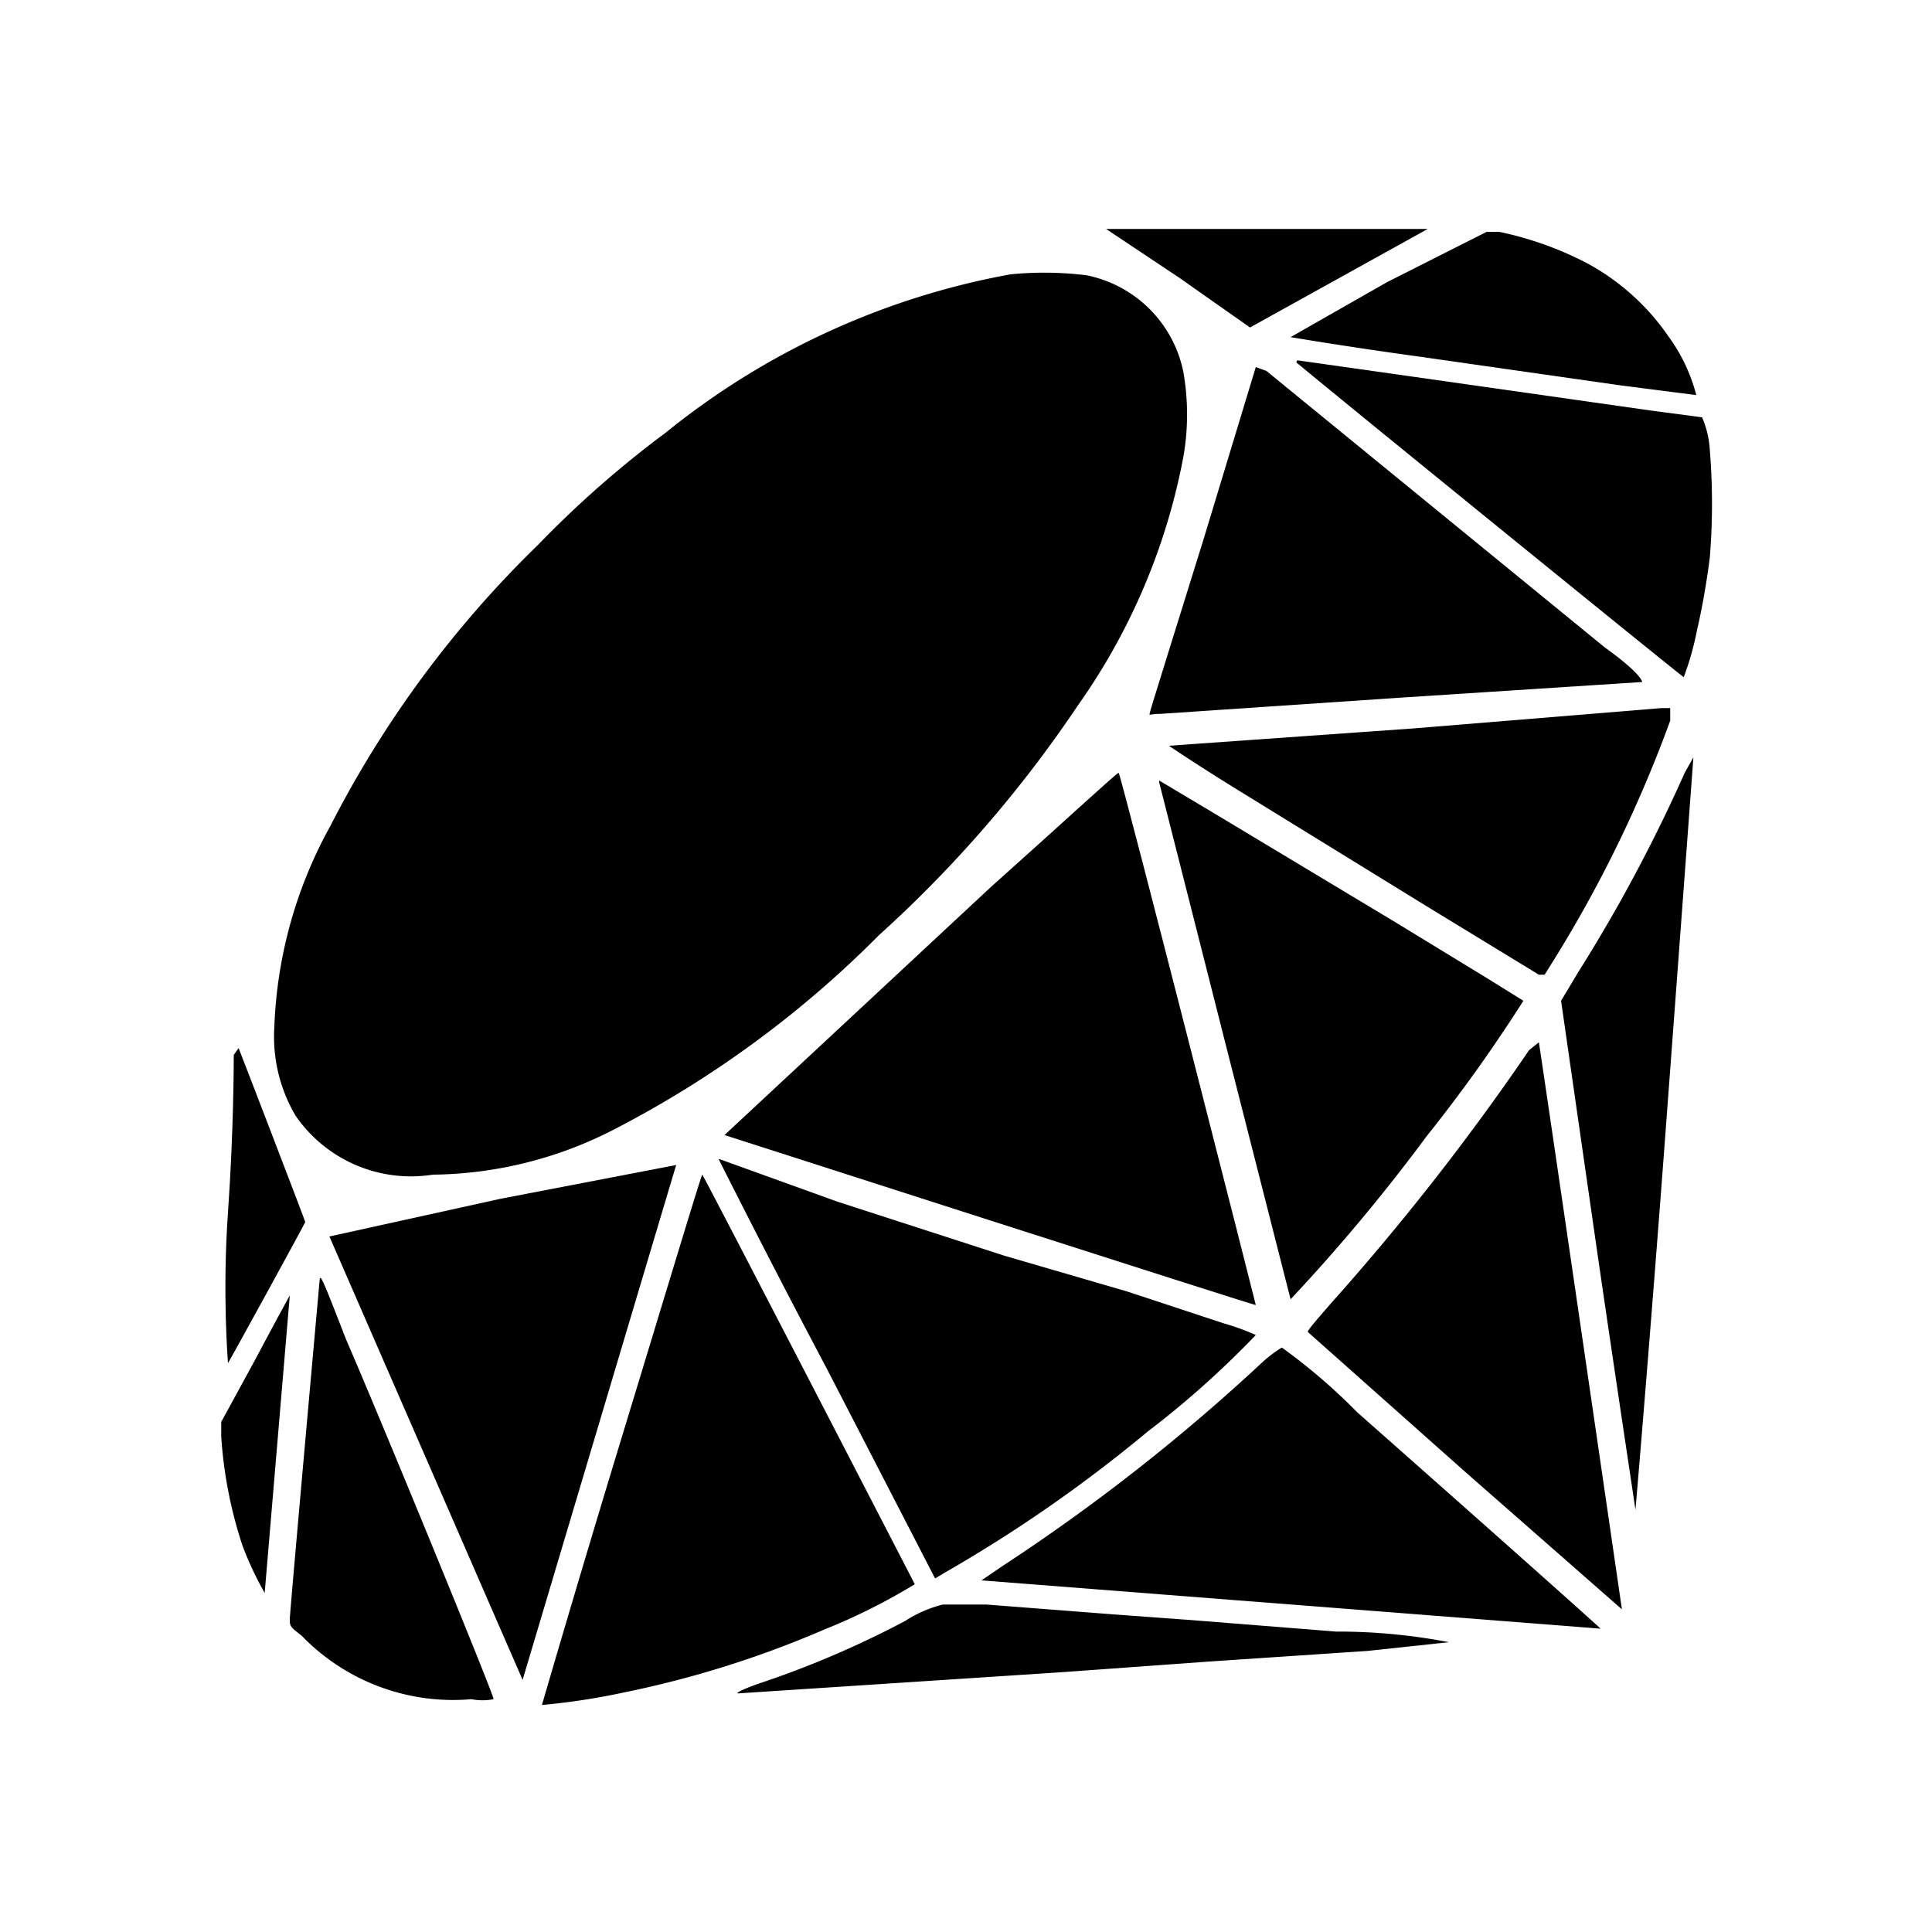 <svg id="Layer_1" data-name="Layer 1" xmlns="http://www.w3.org/2000/svg" viewBox="0 0 20 20"><rect width="20" height="20" style="fill:none"/><path d="M12.2,2.87l.74.52.92-.51.92-.51H11.45Z"/><path d="M14.36,2.92l-1,.57s.59.1,1.32.2l2.1.3.78.1a1.79,1.79,0,0,0-.29-.61,2.41,2.41,0,0,0-.85-.76,3.52,3.52,0,0,0-.9-.32l-.13,0Z"/><path d="M10.46,2.84A7.92,7.92,0,0,0,6.89,4.48,10.75,10.75,0,0,0,5.57,5.64,11.09,11.09,0,0,0,3.42,8.55a4.63,4.63,0,0,0-.58,2.08,1.61,1.61,0,0,0,.22.92,1.45,1.45,0,0,0,1.42.61,4.18,4.18,0,0,0,1.9-.48,10.91,10.91,0,0,0,2.72-2,12.86,12.86,0,0,0,2.06-2.38,6.55,6.55,0,0,0,1.09-2.57,2.54,2.54,0,0,0,0-.88,1.28,1.28,0,0,0-1-1A3.56,3.56,0,0,0,10.46,2.84Z"/><path d="M13.43,3.76c.32.27,4,3.26,4,3.25a3,3,0,0,0,.14-.5c.05-.21.1-.5.13-.74a6.85,6.85,0,0,0,0-1.11,1,1,0,0,0-.08-.34l-.53-.07-2.53-.36-1.13-.16S13.41,3.75,13.43,3.76Z"/><path d="M12.46,5.58c-.31,1-.56,1.79-.56,1.81s0,0,.11,0l2.52-.17L17,7.06s0-.08-.39-.36l-3.5-2.86L13,3.8Z"/><path d="M14.64,7.54l-2.54.18s.31.21.75.48l1.9,1.17,1.18.72.06,0,.1-.16a13.31,13.31,0,0,0,1.2-2.47l0-.13h-.09Z"/><path d="M17.44,8a16.32,16.32,0,0,1-1.1,2.06l-.18.3L16.54,13c.21,1.44.39,2.62.39,2.63s.15-1.75.31-3.89.29-3.9.29-3.9Z"/><path d="M10.26,9.18,7.5,11.75S13,13.52,13,13.51,11.6,8,11.58,8,11,8.52,10.26,9.18Z"/><path d="M12,8.1s.31,1.22.68,2.68l.68,2.67a18.86,18.86,0,0,0,1.41-1.69,15.89,15.89,0,0,0,1-1.4l-.37-.23-.95-.58L12.57,8.42,12,8.08Z"/><path d="M15.83,10.87a25.5,25.5,0,0,1-2.05,2.62c-.2.23-.25.29-.24.3l1.62,1.44,1.63,1.43s-.84-5.77-.86-5.87v0Z"/><path d="M2.42,10.92c0,.05,0,.78-.06,1.63s0,1.55,0,1.56.8-1.45.8-1.46-.68-1.78-.69-1.8Z"/><path d="M7.44,12s.5,1,1.12,2.17l1.12,2.17.1-.06a14.77,14.77,0,0,0,2.1-1.46,9.63,9.63,0,0,0,1.12-1,2.39,2.39,0,0,0-.33-.12l-1-.33L10.4,13l-1.73-.56L7.45,12Z"/><path d="M5.18,12.41l-1.77.39,2,4.59S6.93,12.29,7,12.06a0,0,0,0,0,0,0Z"/><path d="M6.43,14.9c-.46,1.51-.82,2.75-.82,2.75a7.07,7.07,0,0,0,.85-.13,10.51,10.51,0,0,0,2.07-.65,6.32,6.32,0,0,0,.94-.47s-2.19-4.24-2.2-4.24S6.89,13.39,6.43,14.9Z"/><path d="M3.31,13.24S3,16.69,3,16.76s0,.08.12.17a2.18,2.18,0,0,0,1.76.66.6.6,0,0,0,.23,0c0-.05-1.14-2.83-1.53-3.73C3.34,13.24,3.32,13.2,3.31,13.24Z"/><path d="M2.65,14.06l-.36.66v.15A4.55,4.55,0,0,0,2.51,16a3.41,3.41,0,0,0,.23.49S3,13.41,3,13.41,2.84,13.7,2.65,14.06Z"/><path d="M13.07,14.1a20.09,20.09,0,0,1-2.69,2.11l-.22.15,6.41.5s-.37-.34-2.52-2.24a6.07,6.07,0,0,0-.78-.67S13.18,14,13.07,14.1Z"/><path d="M9.37,16.78a9.93,9.93,0,0,1-1.52.65c-.17.06-.24.1-.21.1L11,17.31l1.52-.11,1.64-.11L15,17a6.09,6.09,0,0,0-1.17-.11l-1.51-.12-.82-.06-1.29-.1-.45,0A1.3,1.3,0,0,0,9.37,16.78Z"/></svg>